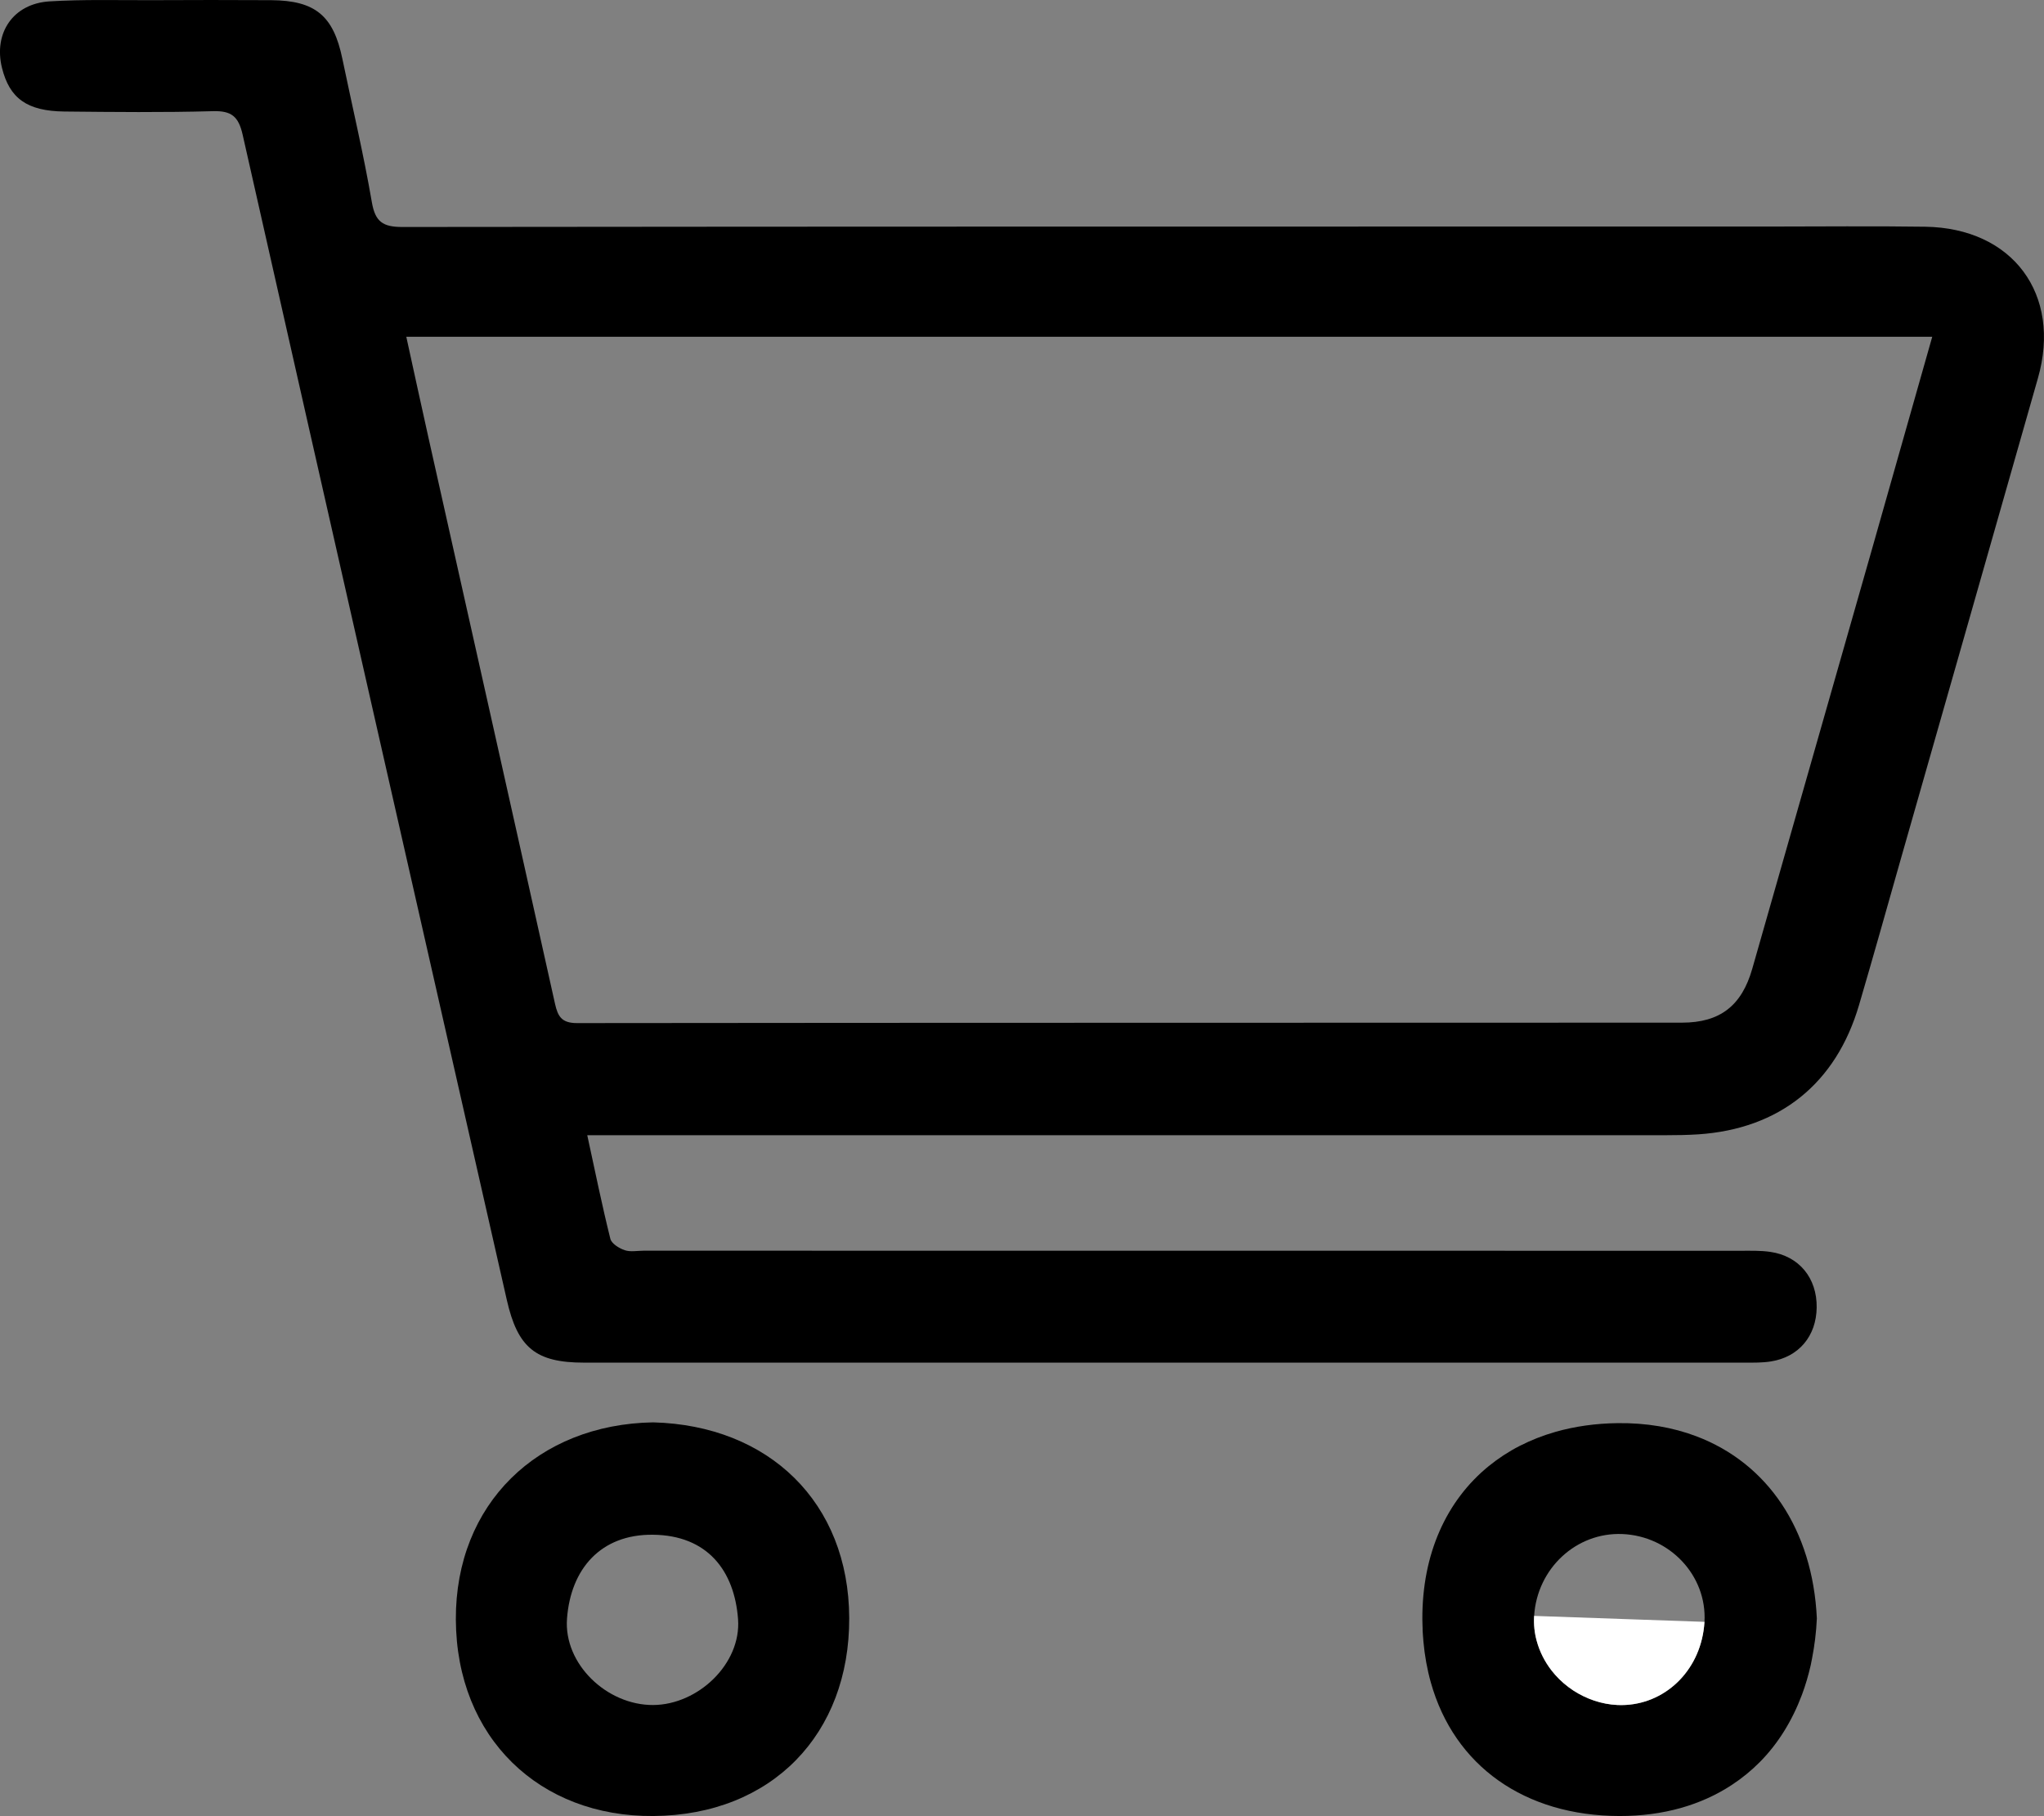 <?xml version="1.0" encoding="utf-8"?>
<!-- Generator: Adobe Illustrator 24.3.0, SVG Export Plug-In . SVG Version: 6.00 Build 0)  -->
<svg version="1.1" id="Calque_1" xmlns="http://www.w3.org/2000/svg" xmlns:xlink="http://www.w3.org/1999/xlink" x="0px" y="0px"
	 viewBox="0 0 237.2 210.73" style="enable-background:new 0 0 237.2 210.73;" xml:space="preserve">
<rect x="0" y="0" width="237.2" height="210.73" fill="#808080" stroke="none"/>
<style type="text/css">
	.st0{fill:#FFFFFF;}
</style>
<g>
	<path class="st0" d="M187.71,197.85c-0.93-0.04-1.82-0.22-2.68-0.5C185.89,197.63,186.79,197.81,187.71,197.85
		c5.02,0.21,9.21-3.48,9.98-8.61C196.92,194.36,192.73,198.06,187.71,197.85z"/>
	<path class="st0" d="M209.09,196.65c0.41-1.1,0.75-2.24,1.02-3.44C209.85,194.41,209.5,195.56,209.09,196.65z"/>
	<path class="st0" d="M184.36,197.1c-0.85-0.35-1.65-0.8-2.37-1.35C182.71,196.3,183.51,196.75,184.36,197.1z"/>
	<path class="st0" d="M210.29,192.41c0.29-1.47,0.48-3,0.55-4.61c-0.24-5.17-1.68-9.67-4.08-13.27c2.4,3.6,3.84,8.1,4.08,13.27
		C210.77,189.41,210.57,190.94,210.29,192.41z"/>
	<path class="st0" d="M187.73,165.14c-2.58,0.03-5,0.38-7.21,1.01C182.73,165.52,185.15,165.17,187.73,165.14L187.73,165.14z"/>
	<path class="st0" d="M172.77,170.12c1.09-0.89,2.29-1.67,3.59-2.34C175.06,168.45,173.86,169.23,172.77,170.12z"/>
	<path class="st0" d="M172.77,170.12c-4.92,4-7.74,10.2-7.71,17.76c0,0.88,0.04,1.74,0.12,2.58c-0.07-0.84-0.11-1.7-0.12-2.58
		C165.03,180.32,167.85,174.13,172.77,170.12z"/>
	<path class="st0" d="M176.36,167.79c1.29-0.66,2.68-1.21,4.16-1.63C179.04,166.58,177.65,167.12,176.36,167.79z"/>
	<path d="M223.42,26.31c-6.08-0.09-12.17-0.02-18.25-0.02c-52.83,0-105.66-0.01-158.48,0.05c-2.26,0-3.15-0.6-3.54-2.89
		c-0.96-5.58-2.27-11.09-3.42-16.63c-1.03-4.99-3.13-6.76-8.26-6.8c-4.67-0.03-9.33-0.02-14,0c-3.91,0.01-7.84-0.1-11.74,0.14
		c-4.21,0.27-6.5,3.68-5.5,7.72c0.88,3.53,2.9,5.01,7.23,5.06c5.75,0.06,11.5,0.12,17.25-0.04c2.15-0.06,2.97,0.61,3.45,2.74
		c10.17,45.08,20.42,90.13,30.65,135.19c1.26,5.56,3.35,7.29,8.97,7.29c44.91,0,89.82,0,134.74,0c1,0,2.01,0.02,2.99-0.14
		c3.24-0.51,5.27-2.95,5.31-6.26c0.04-3.42-2.03-5.96-5.37-6.45c-1.15-0.17-2.33-0.13-3.49-0.13c-42.41-0.01-84.82,0-127.24-0.01
		c-0.75,0-1.56,0.17-2.23-0.06c-0.65-0.22-1.52-0.76-1.66-1.32c-0.96-3.85-1.75-7.74-2.68-12.02c1.34,0,2.39,0,3.44,0
		c40.58,0,81.16,0,121.74,0c1.25,0,2.5-0.02,3.75-0.1c9.43-0.63,15.99-5.89,18.66-15.02c1.62-5.51,3.17-11.04,4.74-16.57
		c5.34-18.72,10.69-37.44,16.02-56.17C239.27,34.15,233.57,26.46,223.42,26.31z M217.18,63.93c-4.61,16.17-9.22,32.34-13.84,48.5
		c-1.22,4.26-3.72,6.24-8.16,6.24c-42.74,0.02-85.48,0-128.22,0.05c-1.77,0-2.22-0.76-2.55-2.23c-4.87-21.91-9.79-43.81-14.69-65.71
		c-0.83-3.71-1.63-7.42-2.57-11.7c59.13,0,117.98,0,177.08,0C221.89,47.29,219.55,55.61,217.18,63.93z"/>
	<path d="M210.29,192.41c0.29-1.47,0.48-3,0.55-4.61c-0.24-5.17-1.68-9.67-4.08-13.27s-5.78-6.3-9.89-7.86
		c-2.74-1.04-5.81-1.57-9.14-1.53l0,0c-2.58,0.03-5,0.38-7.21,1.01c-1.48,0.42-2.87,0.97-4.16,1.63s-2.49,1.45-3.59,2.34
		c-4.92,4-7.74,10.2-7.71,17.76c0,0.88,0.04,1.74,0.12,2.58c0.15,1.67,0.44,3.26,0.86,4.76c2.72,9.71,10.91,15.49,21.9,15.51
		c5.07,0.01,9.47-1.27,13.02-3.6c1.19-0.78,2.28-1.67,3.27-2.67c2.11-2.13,3.74-4.77,4.88-7.8c0.41-1.1,0.75-2.24,1.02-3.44
		C210.18,192.95,210.23,192.68,210.29,192.41z M187.71,197.85c-0.93-0.04-1.82-0.22-2.68-0.5c-0.23-0.07-0.45-0.16-0.67-0.25
		c-0.85-0.35-1.65-0.8-2.37-1.35c-0.73-0.55-1.39-1.2-1.94-1.91c-0.79-1.02-1.39-2.18-1.72-3.43c-0.25-0.93-0.36-1.91-0.3-2.9
		c0.35-5.51,4.89-9.72,10.24-9.5c5.52,0.23,9.83,4.84,9.53,10.18c-0.02,0.35-0.06,0.7-0.11,1.04
		C196.92,194.36,192.73,198.06,187.71,197.85z"/>
	<path d="M75.79,165.05c-13.39,0.23-22.94,9.47-22.89,22.86c0.06,13.76,9.73,22.93,22.92,22.82c13.78-0.11,22.78-9.53,22.73-22.98
		C98.5,174.34,89.23,165.4,75.79,165.05z M75.8,197.85c-5.37,0.03-10.4-4.76-10-10.03c0.43-5.75,3.9-9.79,9.96-9.73
		c6.35,0.06,9.47,4.18,9.89,9.81C86.02,193.07,81.01,197.82,75.8,197.85z"/>
	<path class="st0" d="M178.03,187.51c-0.06,0.99,0.04,1.97,0.3,2.9c0.34,1.24,0.93,2.41,1.72,3.43c0.56,0.72,1.21,1.36,1.94,1.91
		c0.72,0.55,1.52,1,2.37,1.35c0.22,0.09,0.45,0.17,0.67,0.25c0.85,0.28,1.75,0.46,2.68,0.5c5.02,0.21,9.21-3.48,9.98-8.61
		c0.05-0.34,0.09-0.69,0.11-1.04"/>
</g>
</svg>
